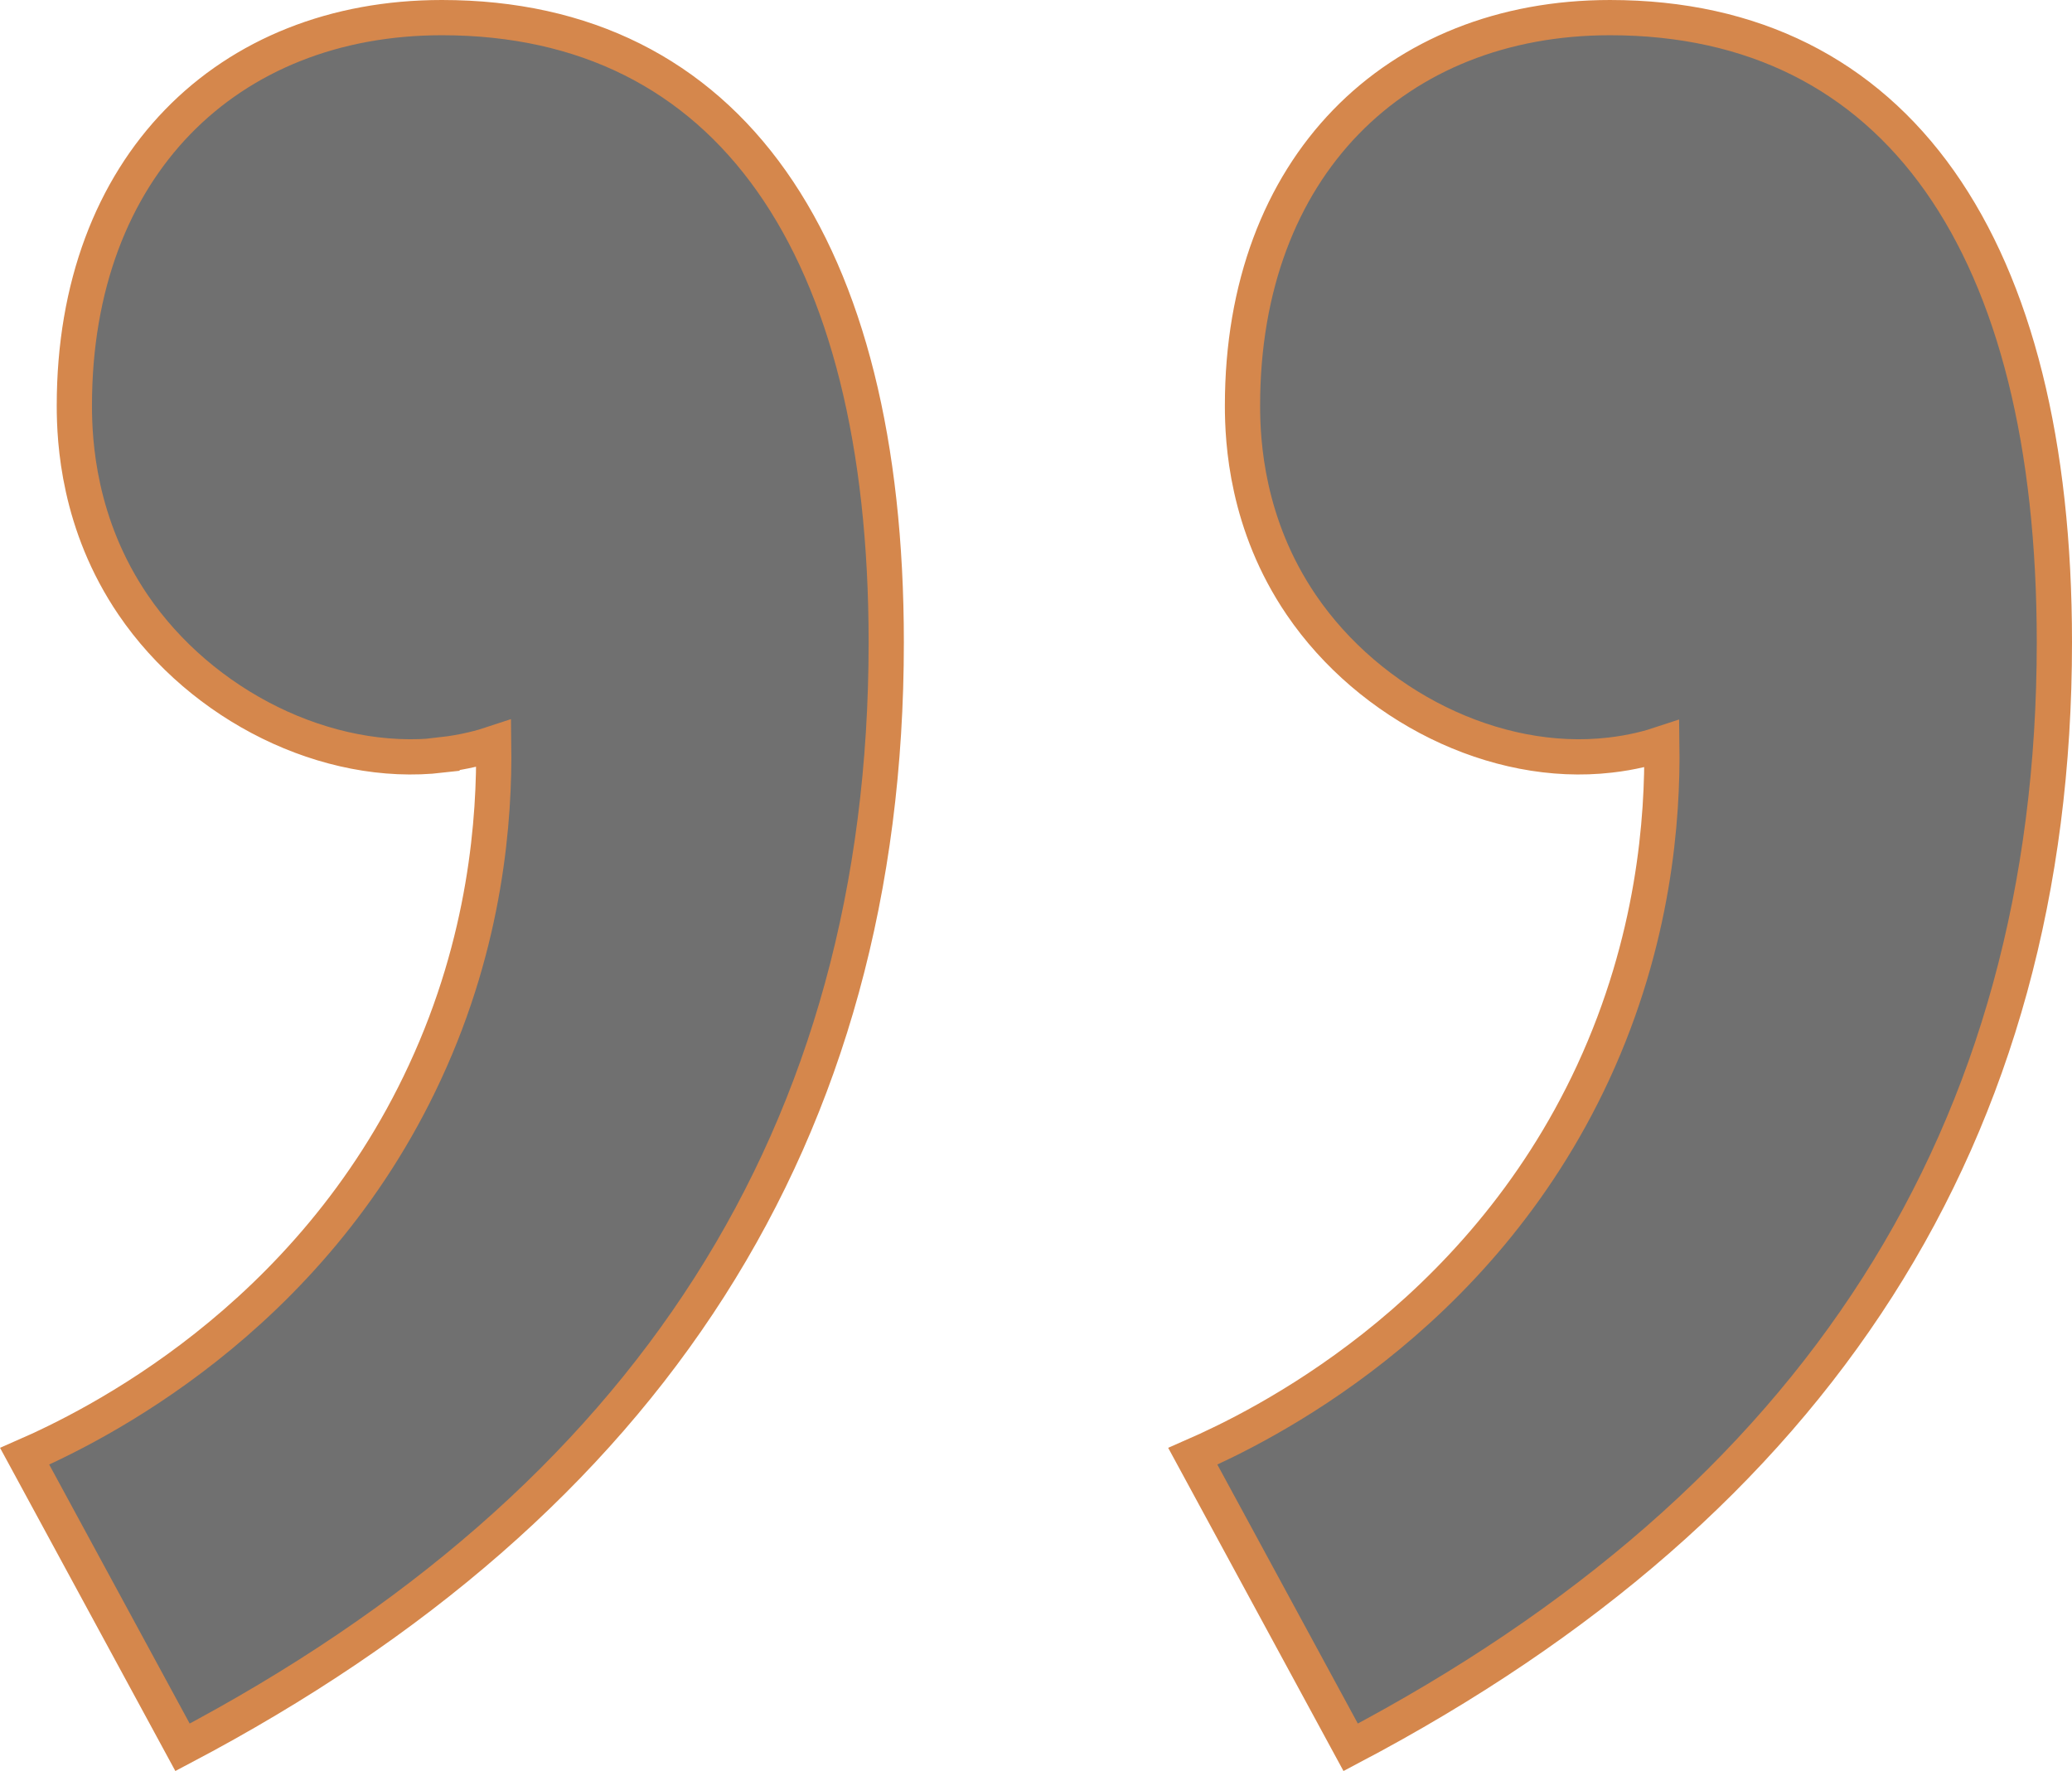 <?xml version="1.0" encoding="UTF-8"?>
<svg id="Ebene_1" data-name="Ebene 1" xmlns="http://www.w3.org/2000/svg" viewBox="0 0 58.8 50.26">
  <defs>
    <style>
      .cls-1 {
        fill: #707070;
        stroke: #d5874c;
        stroke-miterlimit: 10;
      }
    </style>
  </defs>
  <path class="cls-1" d="M12.54,21.43c-3.27,.38-6.82-1.41-8.76-4.26-1.56-2.29-1.67-4.64-1.67-5.66C2.11,4.72,6.46,.5,12.54,.5c8.13,0,12.61,6.46,12.61,17.73,0,13.95-6.72,24.38-19.97,31.36L.7,41.33c1.85-.81,8.08-3.81,11.36-10.9,1.74-3.75,1.98-7.22,1.95-9.33-.33,.11-.84,.25-1.47,.32Zm33.15,0c-3.27,.38-6.82-1.41-8.76-4.26-1.56-2.29-1.67-4.64-1.67-5.66,0-6.78,4.35-11.01,10.43-11.01,8.13,0,12.61,6.46,12.61,17.73,0,13.95-6.72,24.38-19.97,31.36l-4.48-8.26c1.85-.81,8.08-3.81,11.36-10.89,1.74-3.76,1.98-7.22,1.95-9.33-.33,.11-.84,.25-1.47,.32Z"/>
</svg>